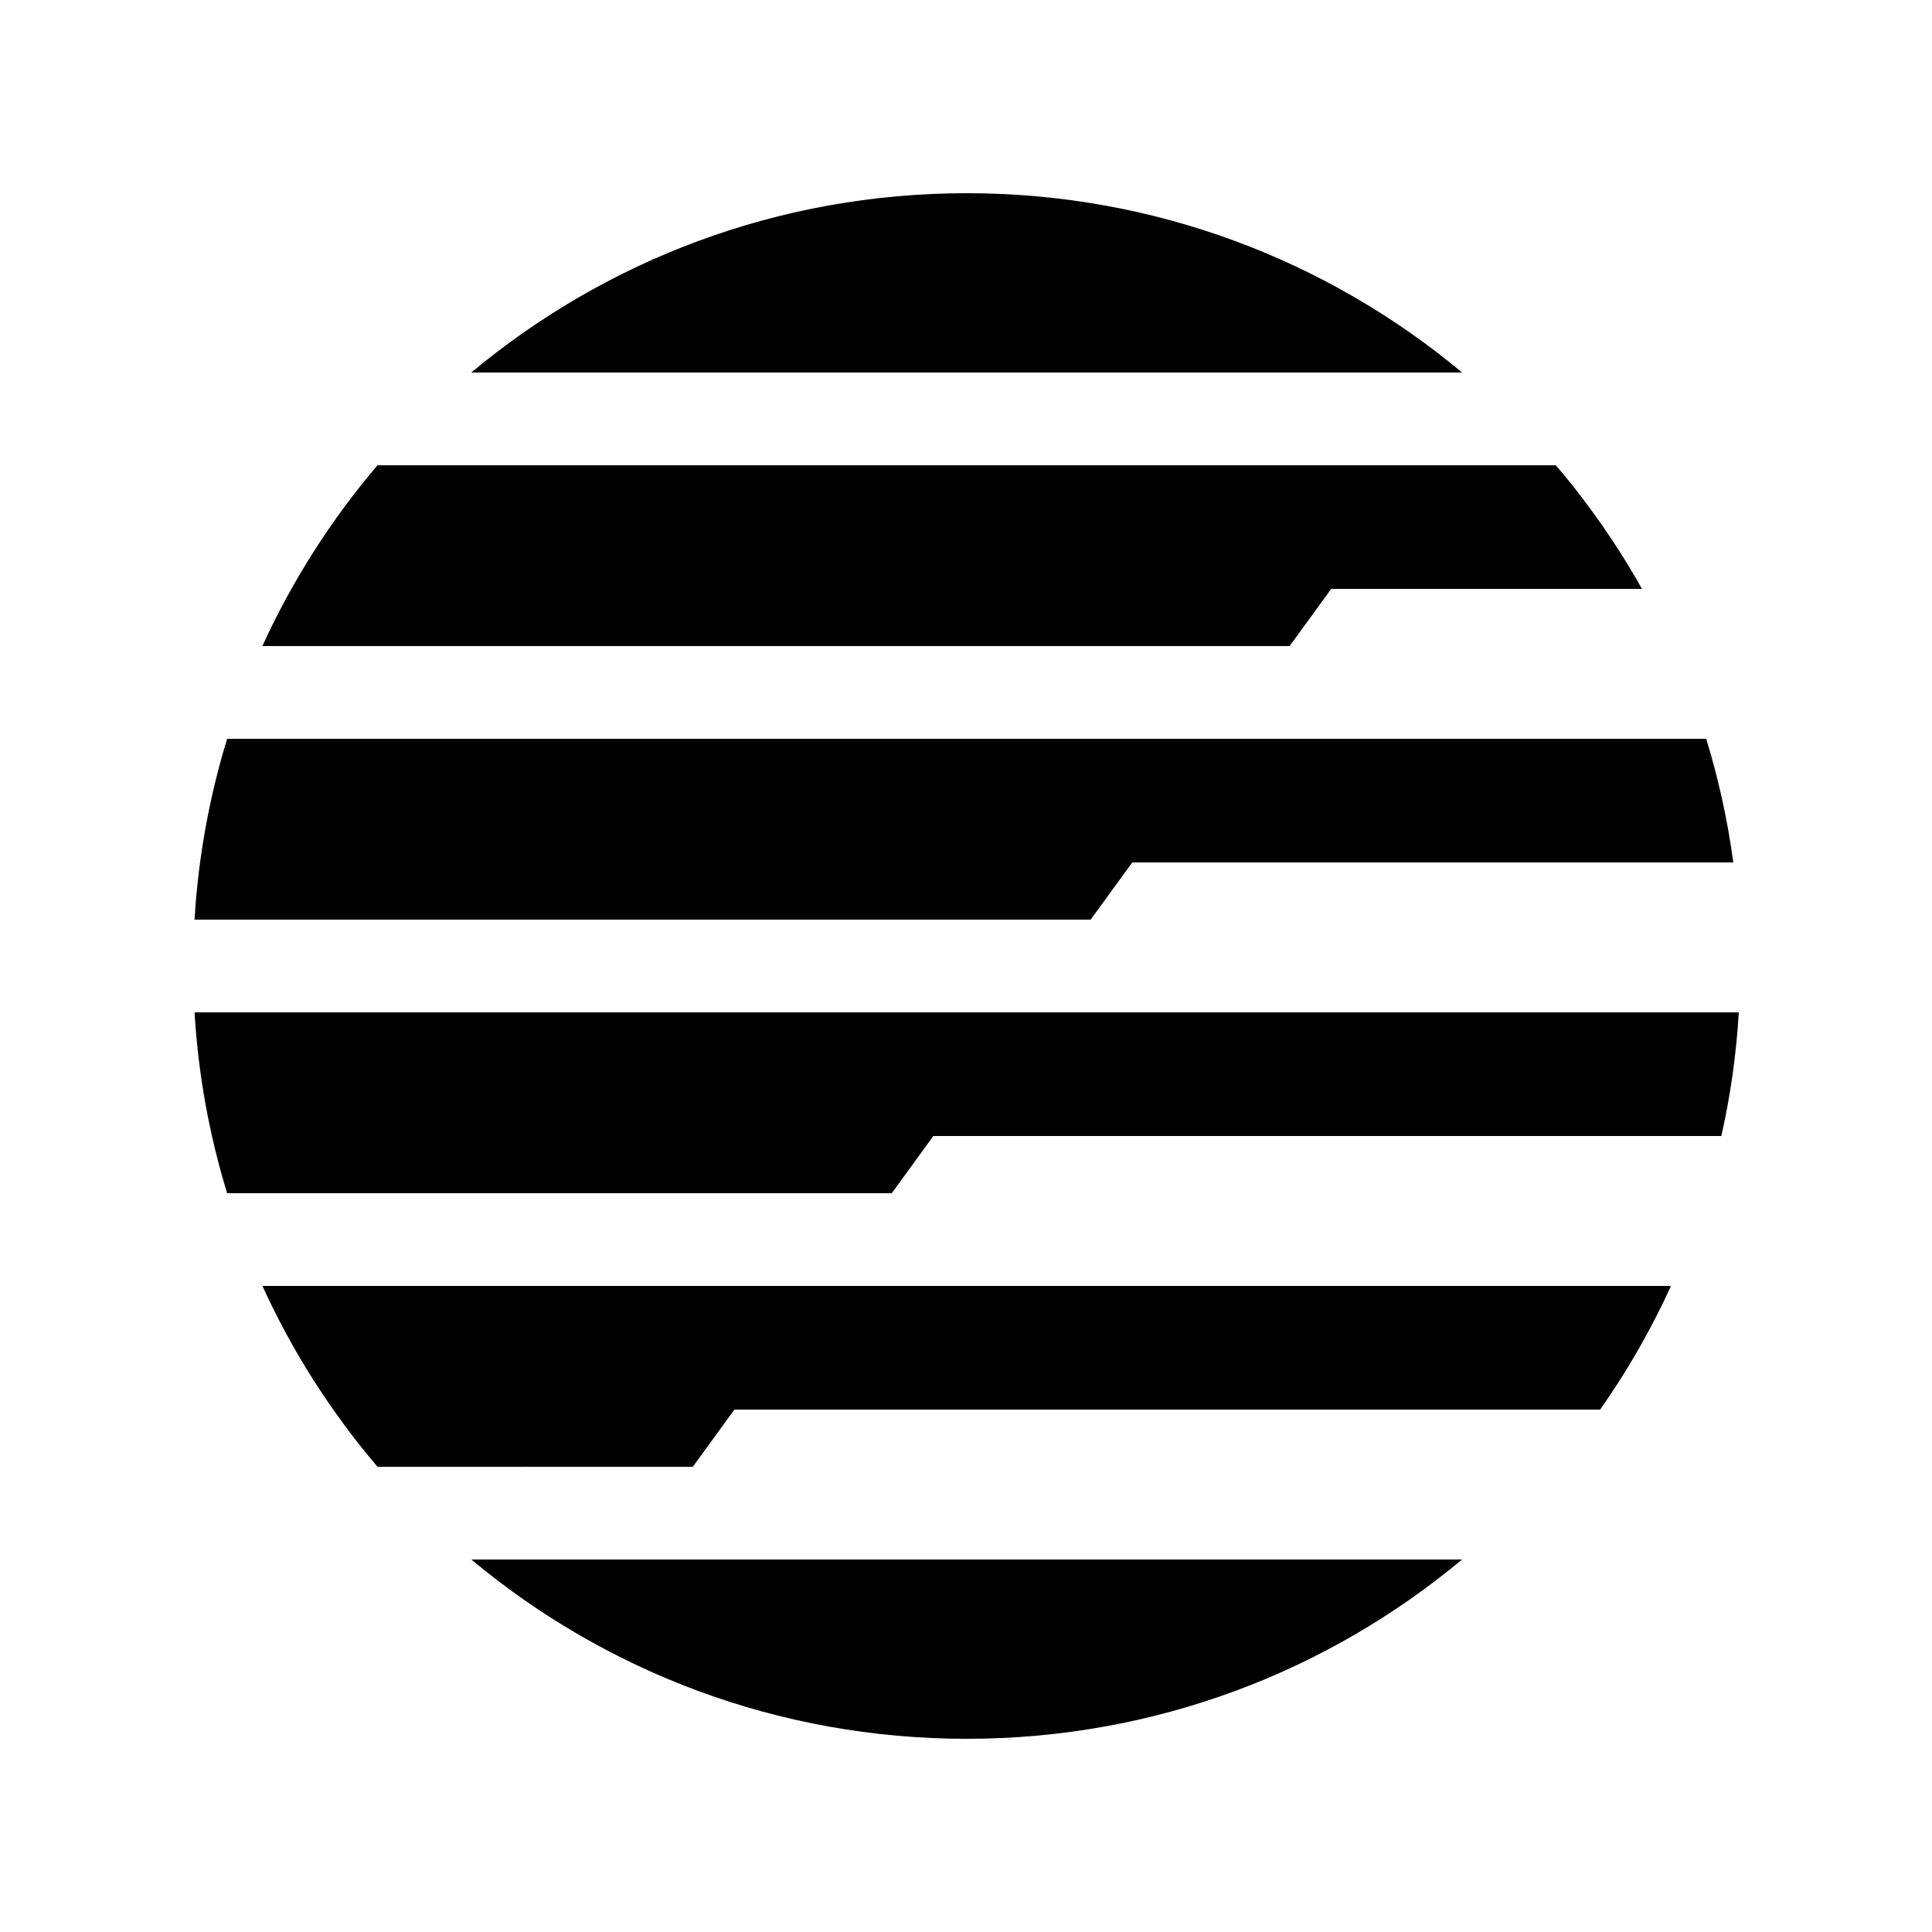 <svg width="40" height="40" viewBox="0 0 40 40" fill="none" xmlns="http://www.w3.org/2000/svg">
<path d="M36 20.96H4.028C4.105 22.256 4.336 23.51 4.703 24.704L18.463 24.704L19.324 23.52H35.639C35.826 22.689 35.948 21.834 36 20.96Z" fill="black"/>
<path d="M34.596 26.624H5.433C6.053 27.985 6.859 29.244 7.817 30.369L14.344 30.368L15.205 29.184H33.129C33.693 28.382 34.185 27.526 34.596 26.624Z" fill="black"/>
<path d="M30.27 32.288H9.758C12.536 34.606 16.112 36 20.014 36C23.916 36 27.492 34.606 30.27 32.288Z" fill="black"/>
<path d="M4.028 19.04C4.105 17.745 4.336 16.491 4.703 15.296H35.325C35.579 16.123 35.768 16.978 35.886 17.856H23.442L22.581 19.04L4.028 19.04Z" fill="black"/>
<path d="M26.7 13.376L27.561 12.192H33.995C33.484 11.28 32.886 10.423 32.212 9.633H7.816C6.858 10.757 6.053 12.016 5.432 13.376L26.7 13.376Z" fill="black"/>
<path d="M9.757 7.713H30.272C27.493 5.395 23.917 4 20.014 4C16.112 4 12.535 5.395 9.757 7.713Z" fill="black"/>
<path d="M4 19.93C4 19.953 4 19.977 4 20C4 20.023 4 20.047 4 20.07V19.93Z" fill="black"/>
</svg>
